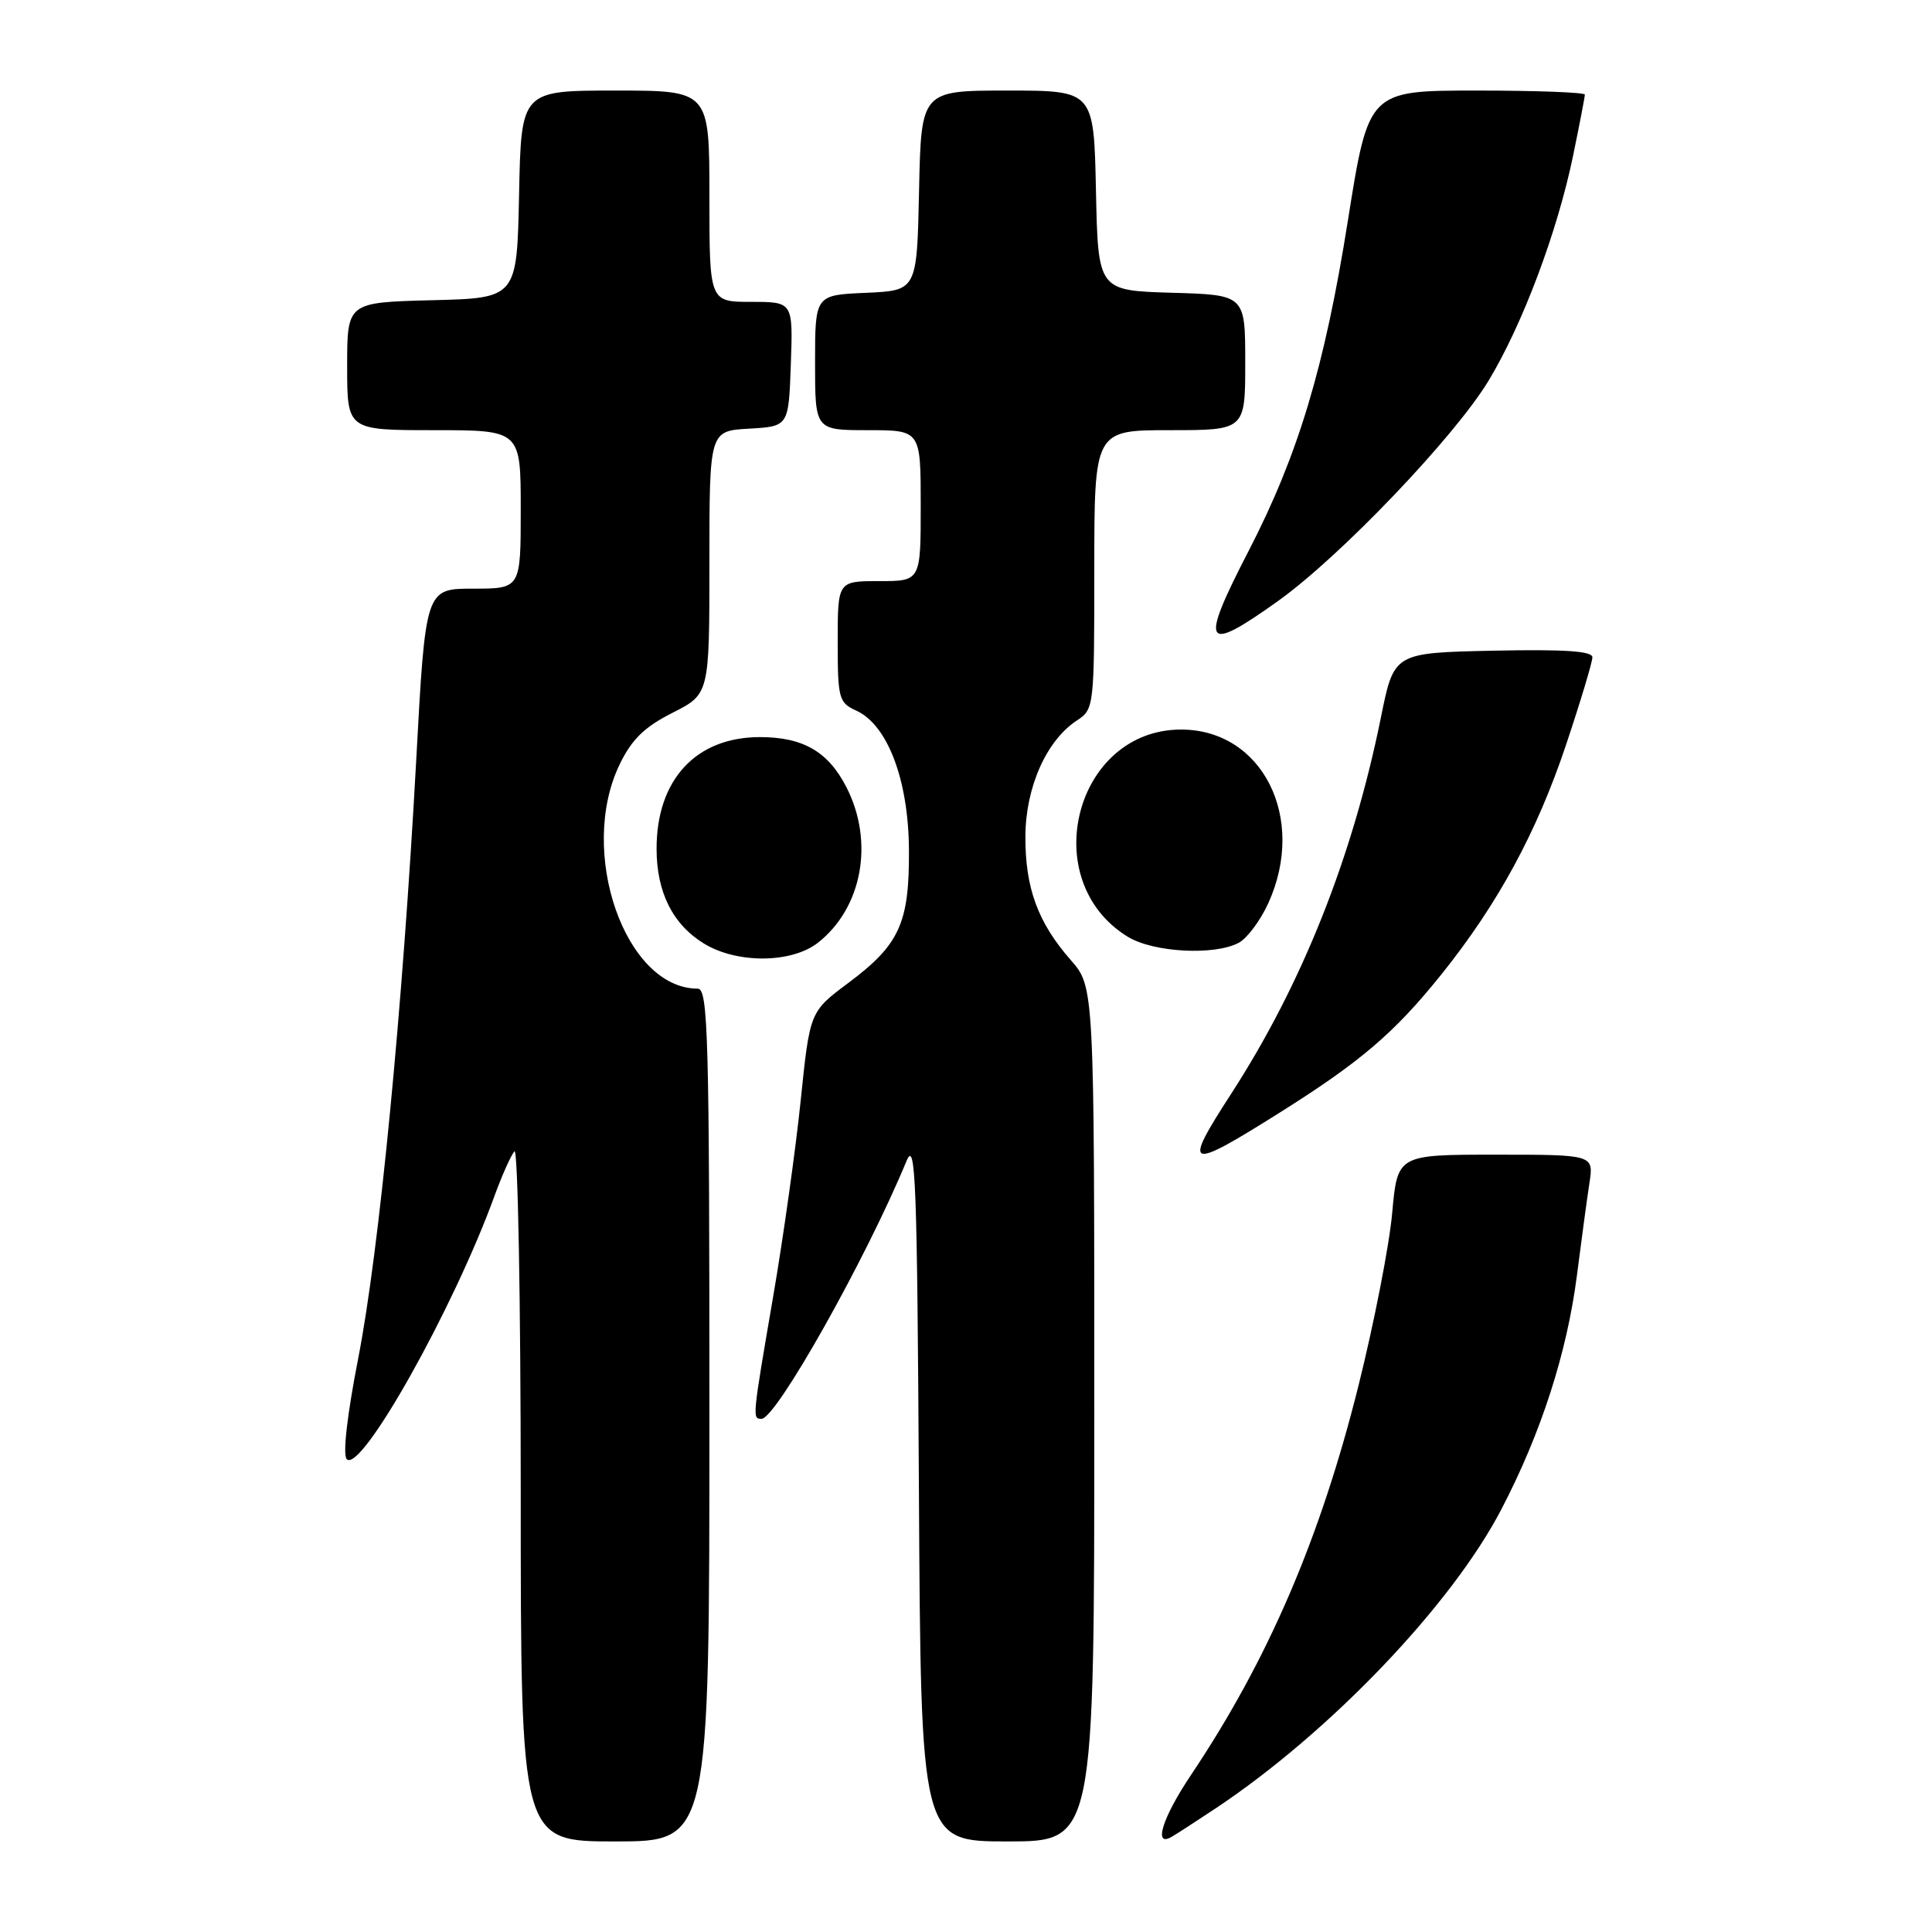 <?xml version="1.0" encoding="UTF-8" standalone="no"?>
<!DOCTYPE svg PUBLIC "-//W3C//DTD SVG 1.1//EN" "http://www.w3.org/Graphics/SVG/1.1/DTD/svg11.dtd" >
<svg xmlns="http://www.w3.org/2000/svg" xmlns:xlink="http://www.w3.org/1999/xlink" version="1.1" viewBox="0 0 256 256">
 <g >
 <path fill="currentColor"
d=" M 94.00 187.50 C 94.00 137.14 93.83 131.00 92.45 131.00 C 82.83 131.00 76.51 112.85 82.11 101.28 C 83.71 97.97 85.39 96.33 89.11 94.45 C 94.00 91.97 94.00 91.97 94.00 74.54 C 94.00 57.10 94.00 57.10 99.25 56.80 C 104.50 56.50 104.50 56.50 104.79 48.25 C 105.08 40.00 105.08 40.00 99.54 40.00 C 94.00 40.00 94.00 40.00 94.00 26.00 C 94.00 12.00 94.00 12.00 81.53 12.00 C 69.06 12.00 69.06 12.00 68.78 25.75 C 68.50 39.50 68.50 39.50 57.25 39.78 C 46.00 40.07 46.00 40.07 46.00 48.53 C 46.00 57.00 46.00 57.00 57.50 57.00 C 69.00 57.00 69.00 57.00 69.00 67.50 C 69.00 78.00 69.00 78.00 62.69 78.00 C 56.38 78.00 56.38 78.00 55.15 100.75 C 53.34 133.85 50.25 165.70 47.47 179.96 C 45.99 187.54 45.39 192.79 45.95 193.35 C 47.84 195.24 60.09 173.42 65.51 158.50 C 66.51 155.75 67.71 153.07 68.17 152.55 C 68.62 152.03 69.00 172.39 69.00 197.80 C 69.00 244.00 69.00 244.00 81.50 244.00 C 94.00 244.00 94.00 244.00 94.00 187.50 Z  M 145.00 187.38 C 145.00 130.76 145.00 130.76 141.87 127.20 C 137.52 122.24 135.84 117.65 135.87 110.82 C 135.90 104.31 138.66 98.11 142.69 95.47 C 144.97 93.98 145.00 93.68 145.00 75.48 C 145.00 57.00 145.00 57.00 155.00 57.00 C 165.00 57.00 165.00 57.00 165.00 48.04 C 165.00 39.07 165.00 39.07 155.25 38.79 C 145.50 38.50 145.50 38.50 145.22 25.25 C 144.94 12.00 144.94 12.00 133.50 12.00 C 122.06 12.00 122.06 12.00 121.78 25.25 C 121.50 38.50 121.50 38.50 114.75 38.80 C 108.00 39.09 108.00 39.09 108.00 48.05 C 108.00 57.00 108.00 57.00 115.00 57.00 C 122.00 57.00 122.00 57.00 122.00 67.00 C 122.00 77.00 122.00 77.00 116.50 77.00 C 111.00 77.00 111.00 77.00 111.00 85.02 C 111.00 92.57 111.15 93.11 113.46 94.16 C 117.60 96.05 120.36 103.30 120.44 112.50 C 120.51 122.31 119.22 125.16 112.40 130.25 C 107.31 134.05 107.31 134.05 106.10 145.78 C 105.44 152.22 103.80 163.93 102.45 171.79 C 99.67 187.99 99.67 188.00 100.91 188.00 C 102.84 188.00 114.78 166.77 120.12 153.83 C 121.32 150.92 121.53 156.44 121.76 197.25 C 122.02 244.00 122.02 244.00 133.51 244.00 C 145.00 244.00 145.00 244.00 145.00 187.38 Z  M 161.00 239.67 C 176.17 229.59 192.34 212.68 198.94 199.99 C 204.21 189.88 207.63 179.26 208.95 169.00 C 209.55 164.32 210.29 158.81 210.61 156.75 C 211.18 153.00 211.18 153.00 198.17 153.00 C 185.17 153.00 185.17 153.00 184.47 160.75 C 184.09 165.01 182.08 175.29 180.01 183.59 C 174.96 203.82 168.04 219.93 157.81 235.20 C 154.02 240.85 152.78 244.83 155.25 243.39 C 155.94 242.99 158.53 241.31 161.00 239.67 Z  M 169.39 147.54 C 180.28 140.70 184.74 136.90 191.01 129.09 C 198.46 119.80 203.63 110.29 207.51 98.69 C 209.43 92.95 211.00 87.73 211.00 87.09 C 211.00 86.27 207.27 86.02 197.86 86.22 C 184.71 86.50 184.71 86.50 182.99 95.01 C 179.23 113.58 172.54 130.39 163.15 144.91 C 156.66 154.93 157.24 155.17 169.39 147.54 Z  M 108.39 124.91 C 114.25 120.30 115.86 111.57 112.17 104.34 C 109.76 99.60 106.42 97.67 100.69 97.67 C 92.22 97.67 87.00 103.31 87.00 112.45 C 87.00 118.23 89.14 122.50 93.30 125.04 C 97.68 127.71 104.90 127.65 108.39 124.91 Z  M 164.15 124.92 C 165.26 124.32 167.02 121.96 168.06 119.67 C 173.18 108.40 167.28 96.67 156.50 96.67 C 142.42 96.67 137.28 116.71 149.46 124.14 C 152.86 126.21 160.93 126.64 164.15 124.92 Z  M 169.37 79.62 C 177.61 73.73 192.72 57.91 197.24 50.45 C 201.73 43.03 206.36 30.72 208.44 20.64 C 209.30 16.48 210.00 12.84 210.00 12.54 C 210.00 12.24 203.55 12.00 195.67 12.00 C 181.34 12.00 181.34 12.00 178.60 29.25 C 175.52 48.63 172.02 60.27 165.47 72.96 C 158.89 85.69 159.48 86.69 169.37 79.62 Z "/>
</g>
</svg>